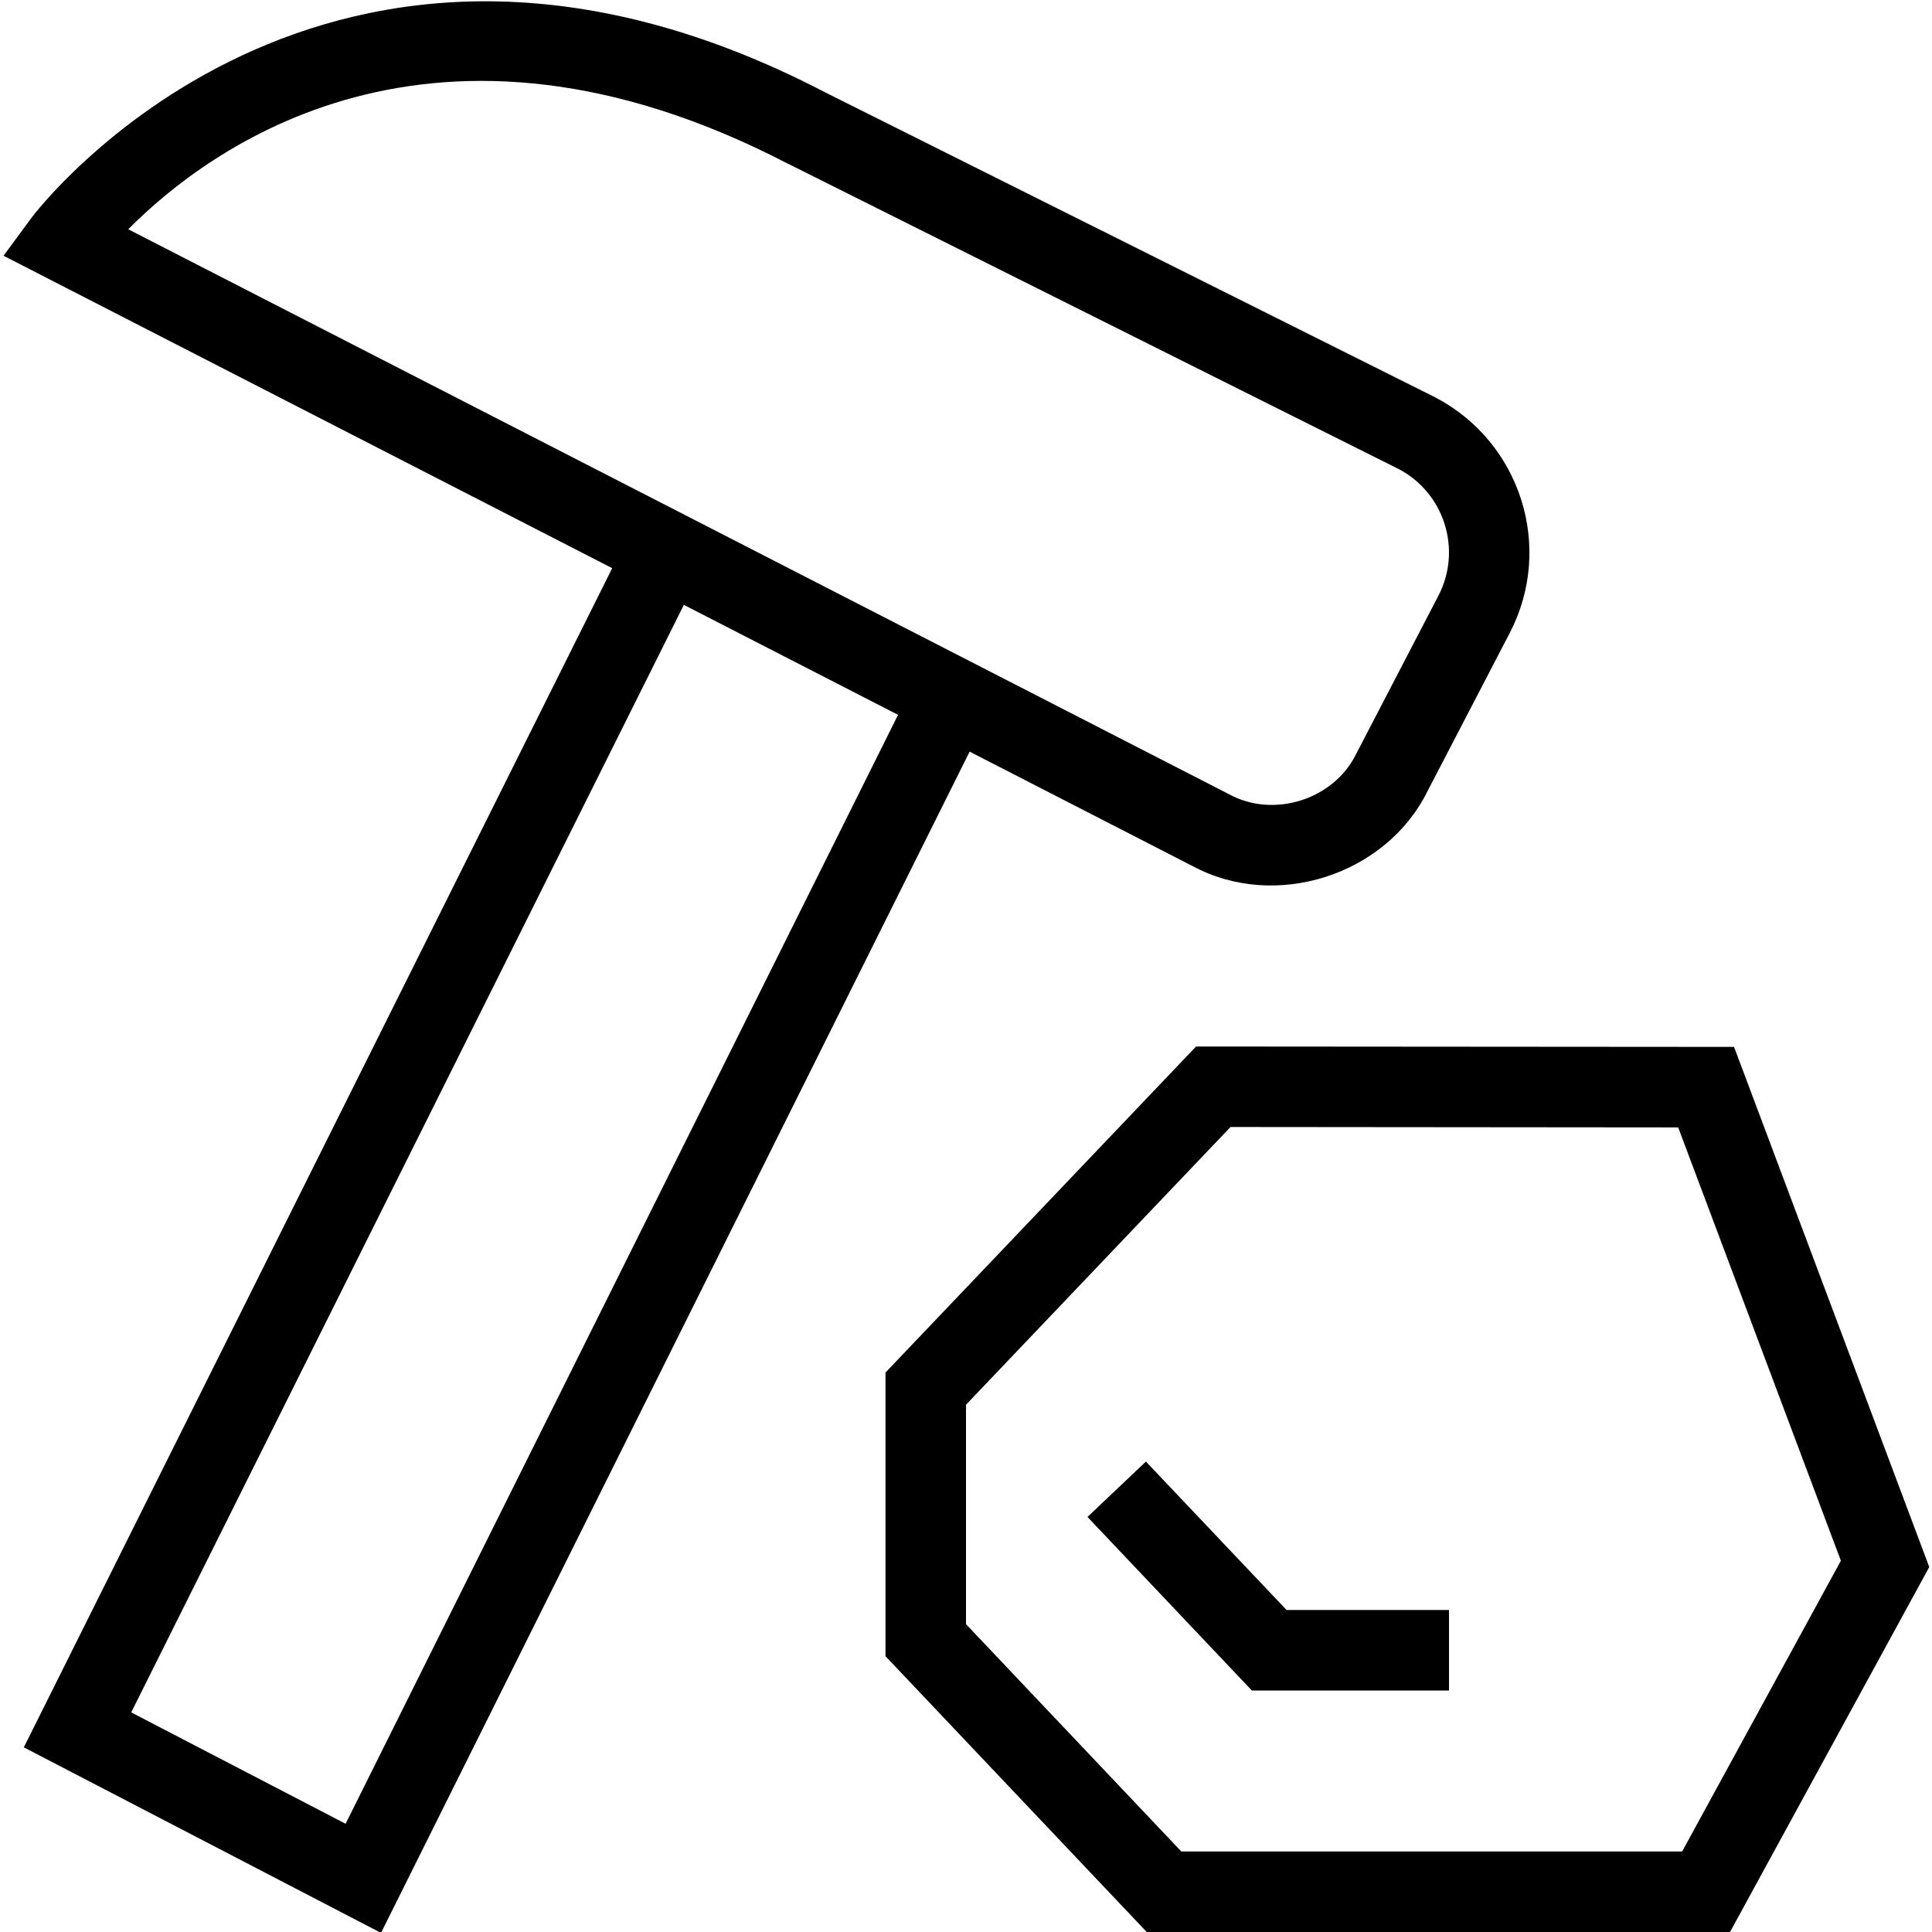 <?xml version="1.0" encoding="UTF-8"?>
<svg xmlns="http://www.w3.org/2000/svg" id="Layer_1" data-name="Layer 1" viewBox="0 0 24 24">
  <path d="M14.809,10.755c1.024,.56,2.405,.121,2.922-.923l1.025-1.972c.55-1.061,.136-2.371-.931-2.926L10.246,1.145C4.025-2.091,.428,2.654,.393,2.703L.044,3.177l7.561,3.881L.296,21.706l4.437,2.305,7.312-14.674,2.764,1.419ZM9.792,2.035l7.58,3.79c.57,.297,.793,1.003,.497,1.574l-1.025,1.972c-.279,.563-1.022,.797-1.575,.496L1.593,2.848c.987-.996,3.785-3.107,8.199-.812ZM4.292,22.655l-2.662-1.383L8.495,7.514l2.661,1.366-6.863,13.776ZM21.54,13.005l-6.682-.005-3.858,4.05v3.524l3.245,3.426h7.246l2.475-4.534-2.425-6.461Zm-.644,9.995h-6.221l-2.675-2.824v-2.726l3.286-3.45,5.561,.005,2.021,5.383-1.972,3.612Zm-4.915-3h2.019v1h-2.449l-2.042-2.156,.726-.688,1.747,1.844Z"/>
</svg>
